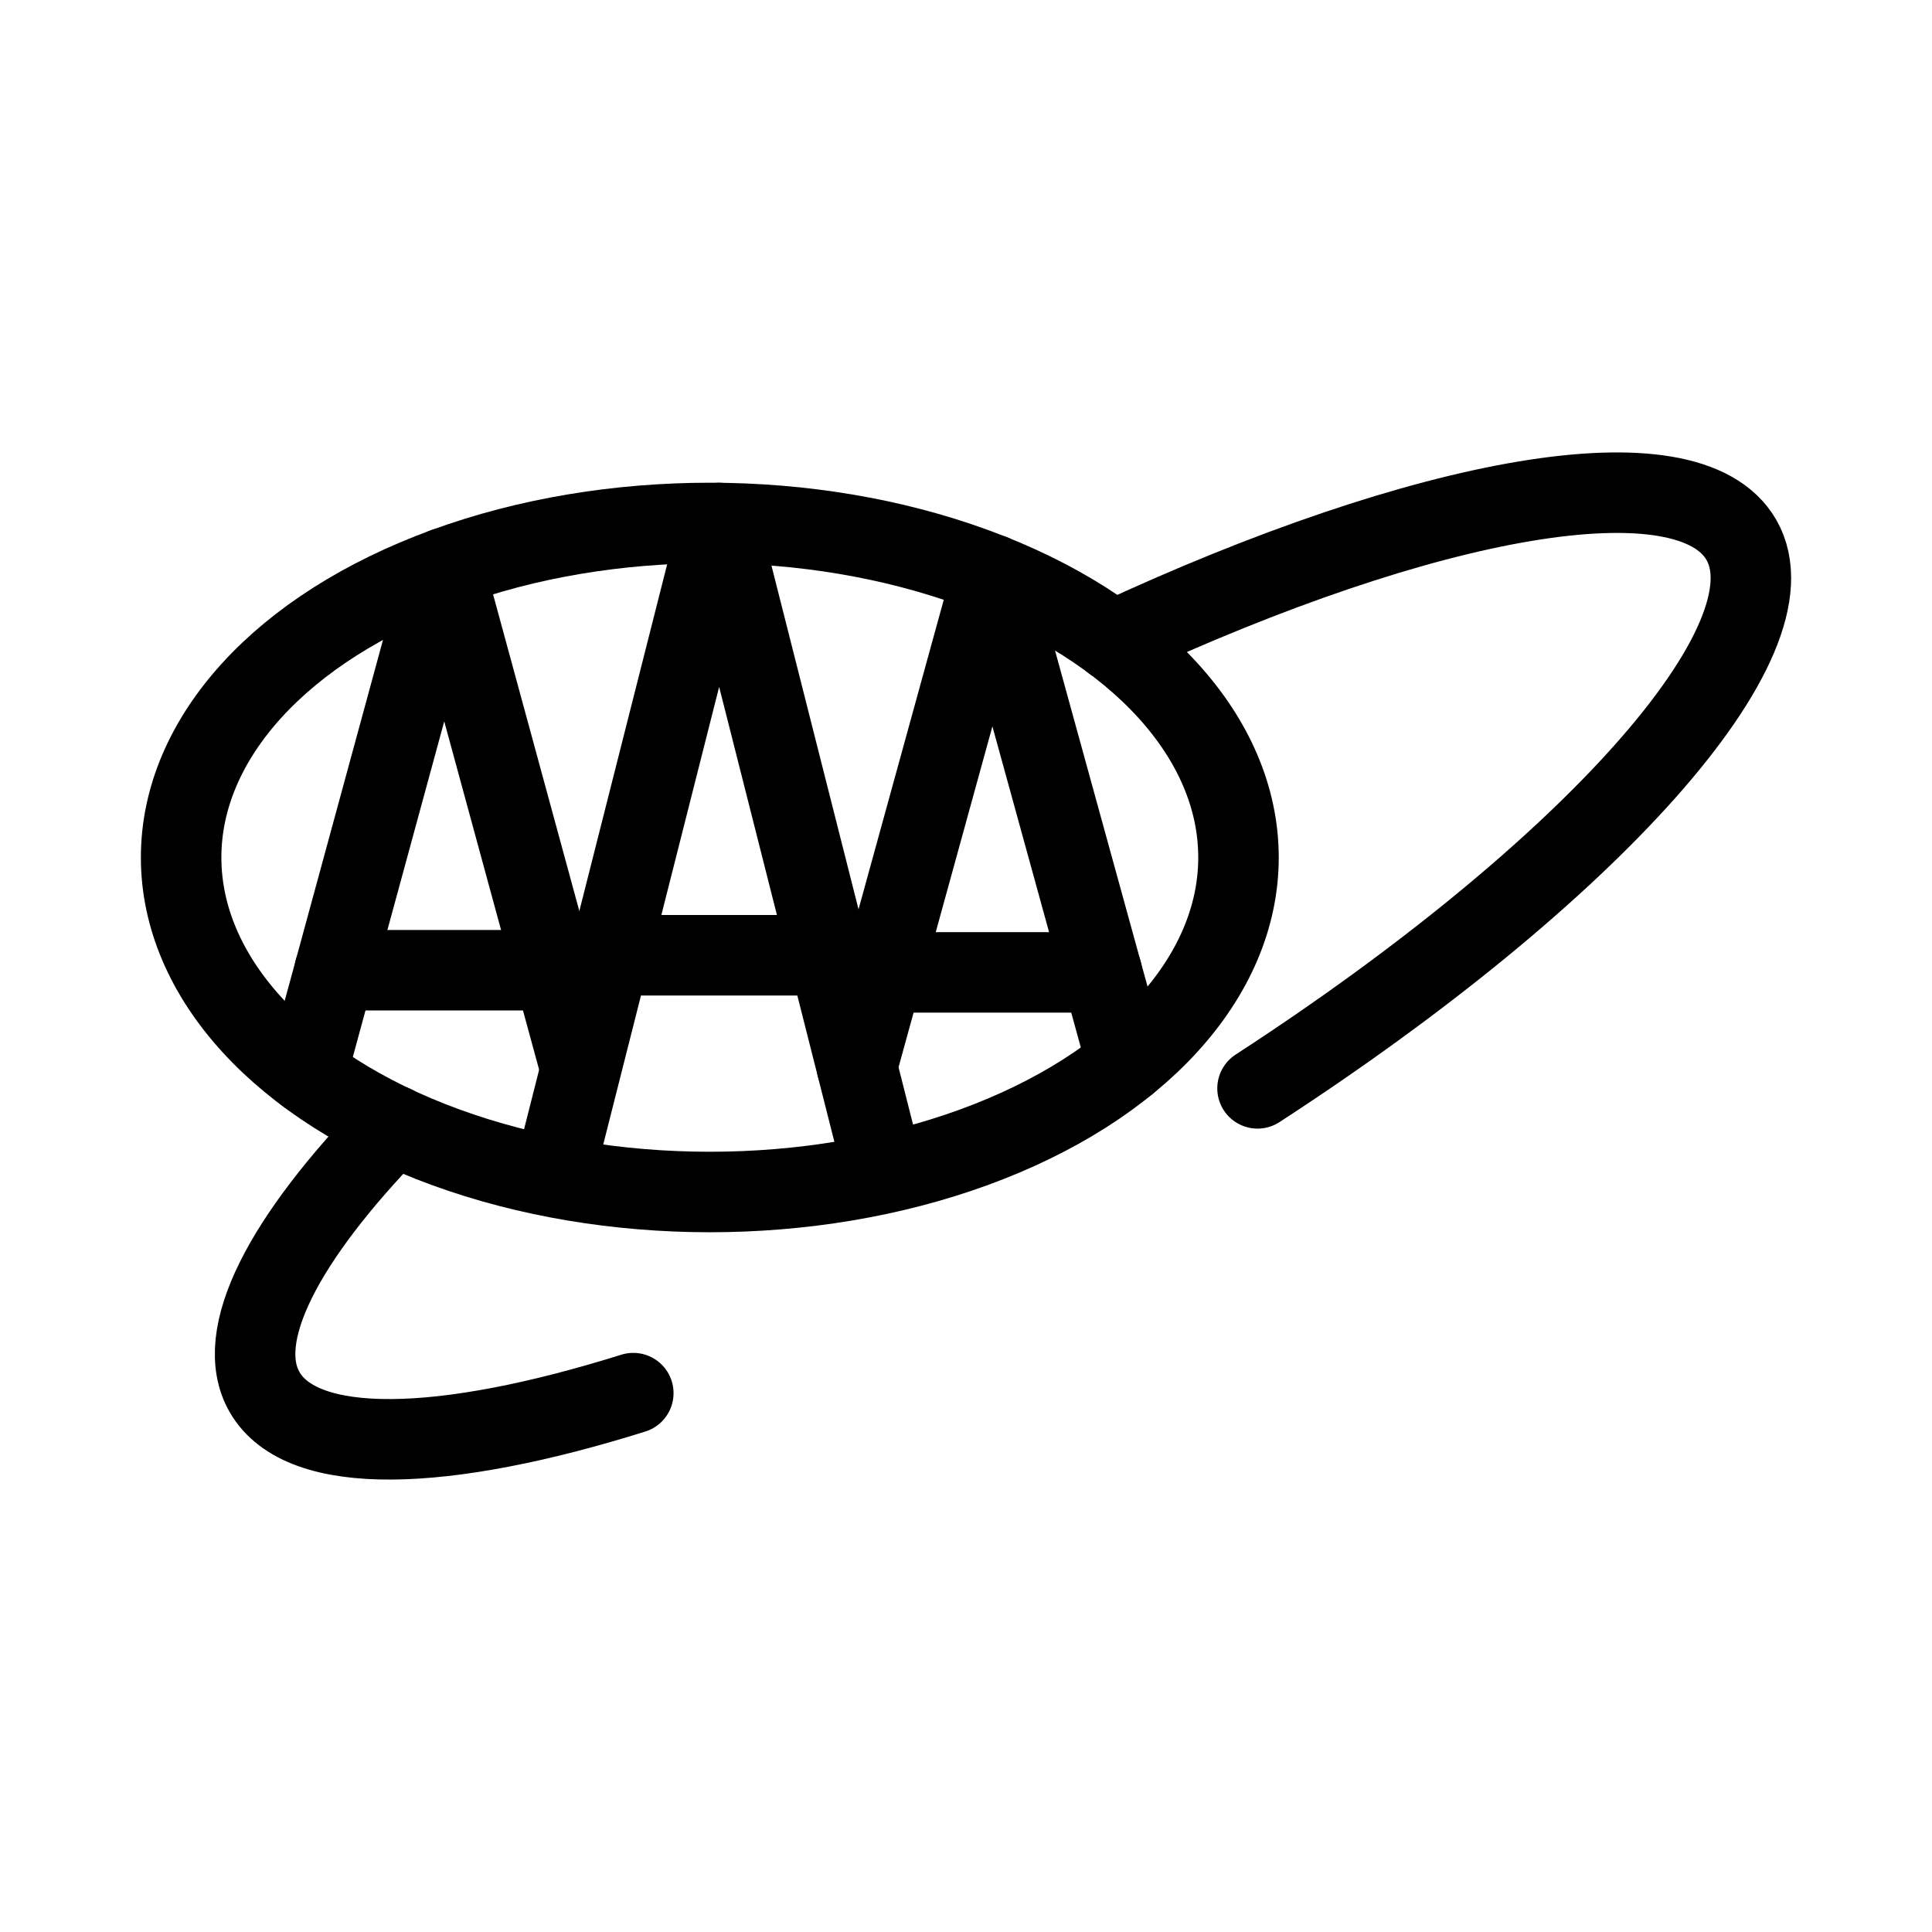 <?xml version="1.0" encoding="UTF-8"?><svg id="b" xmlns="http://www.w3.org/2000/svg" viewBox="0 0 48 48"><defs><style>.c{stroke-width:2px;fill:none;stroke:#000;stroke-linecap:round;stroke-linejoin:round;}</style></defs><ellipse class="c" cx="17.635" cy="21.304" rx="13.135" ry="8.311"/><path class="c" d="m9.78,27.963c-2.728,2.804-4.01,5.231-3.204,6.627.93,1.61,4.436,1.501,9.158.022"/><path class="c" d="m31.243,27.04c8.235-5.35,13.459-11.135,12.019-13.63-1.318-2.282-7.811-1.11-15.609,2.519"/><line class="c" x1="20.588" y1="23.733" x2="15.146" y2="23.733"/><polyline class="c" points="13.799 29.053 17.867 12.993 21.935 29.053"/><line class="c" x1="13.757" y1="24.105" x2="8.316" y2="24.105"/><polyline class="c" points="7.616 26.676 11.037 14.117 14.411 26.504"/><line class="c" x1="27.377" y1="24.159" x2="21.935" y2="24.159"/><polyline class="c" points="21.29 26.504 24.656 14.279 27.996 26.409"/></svg>